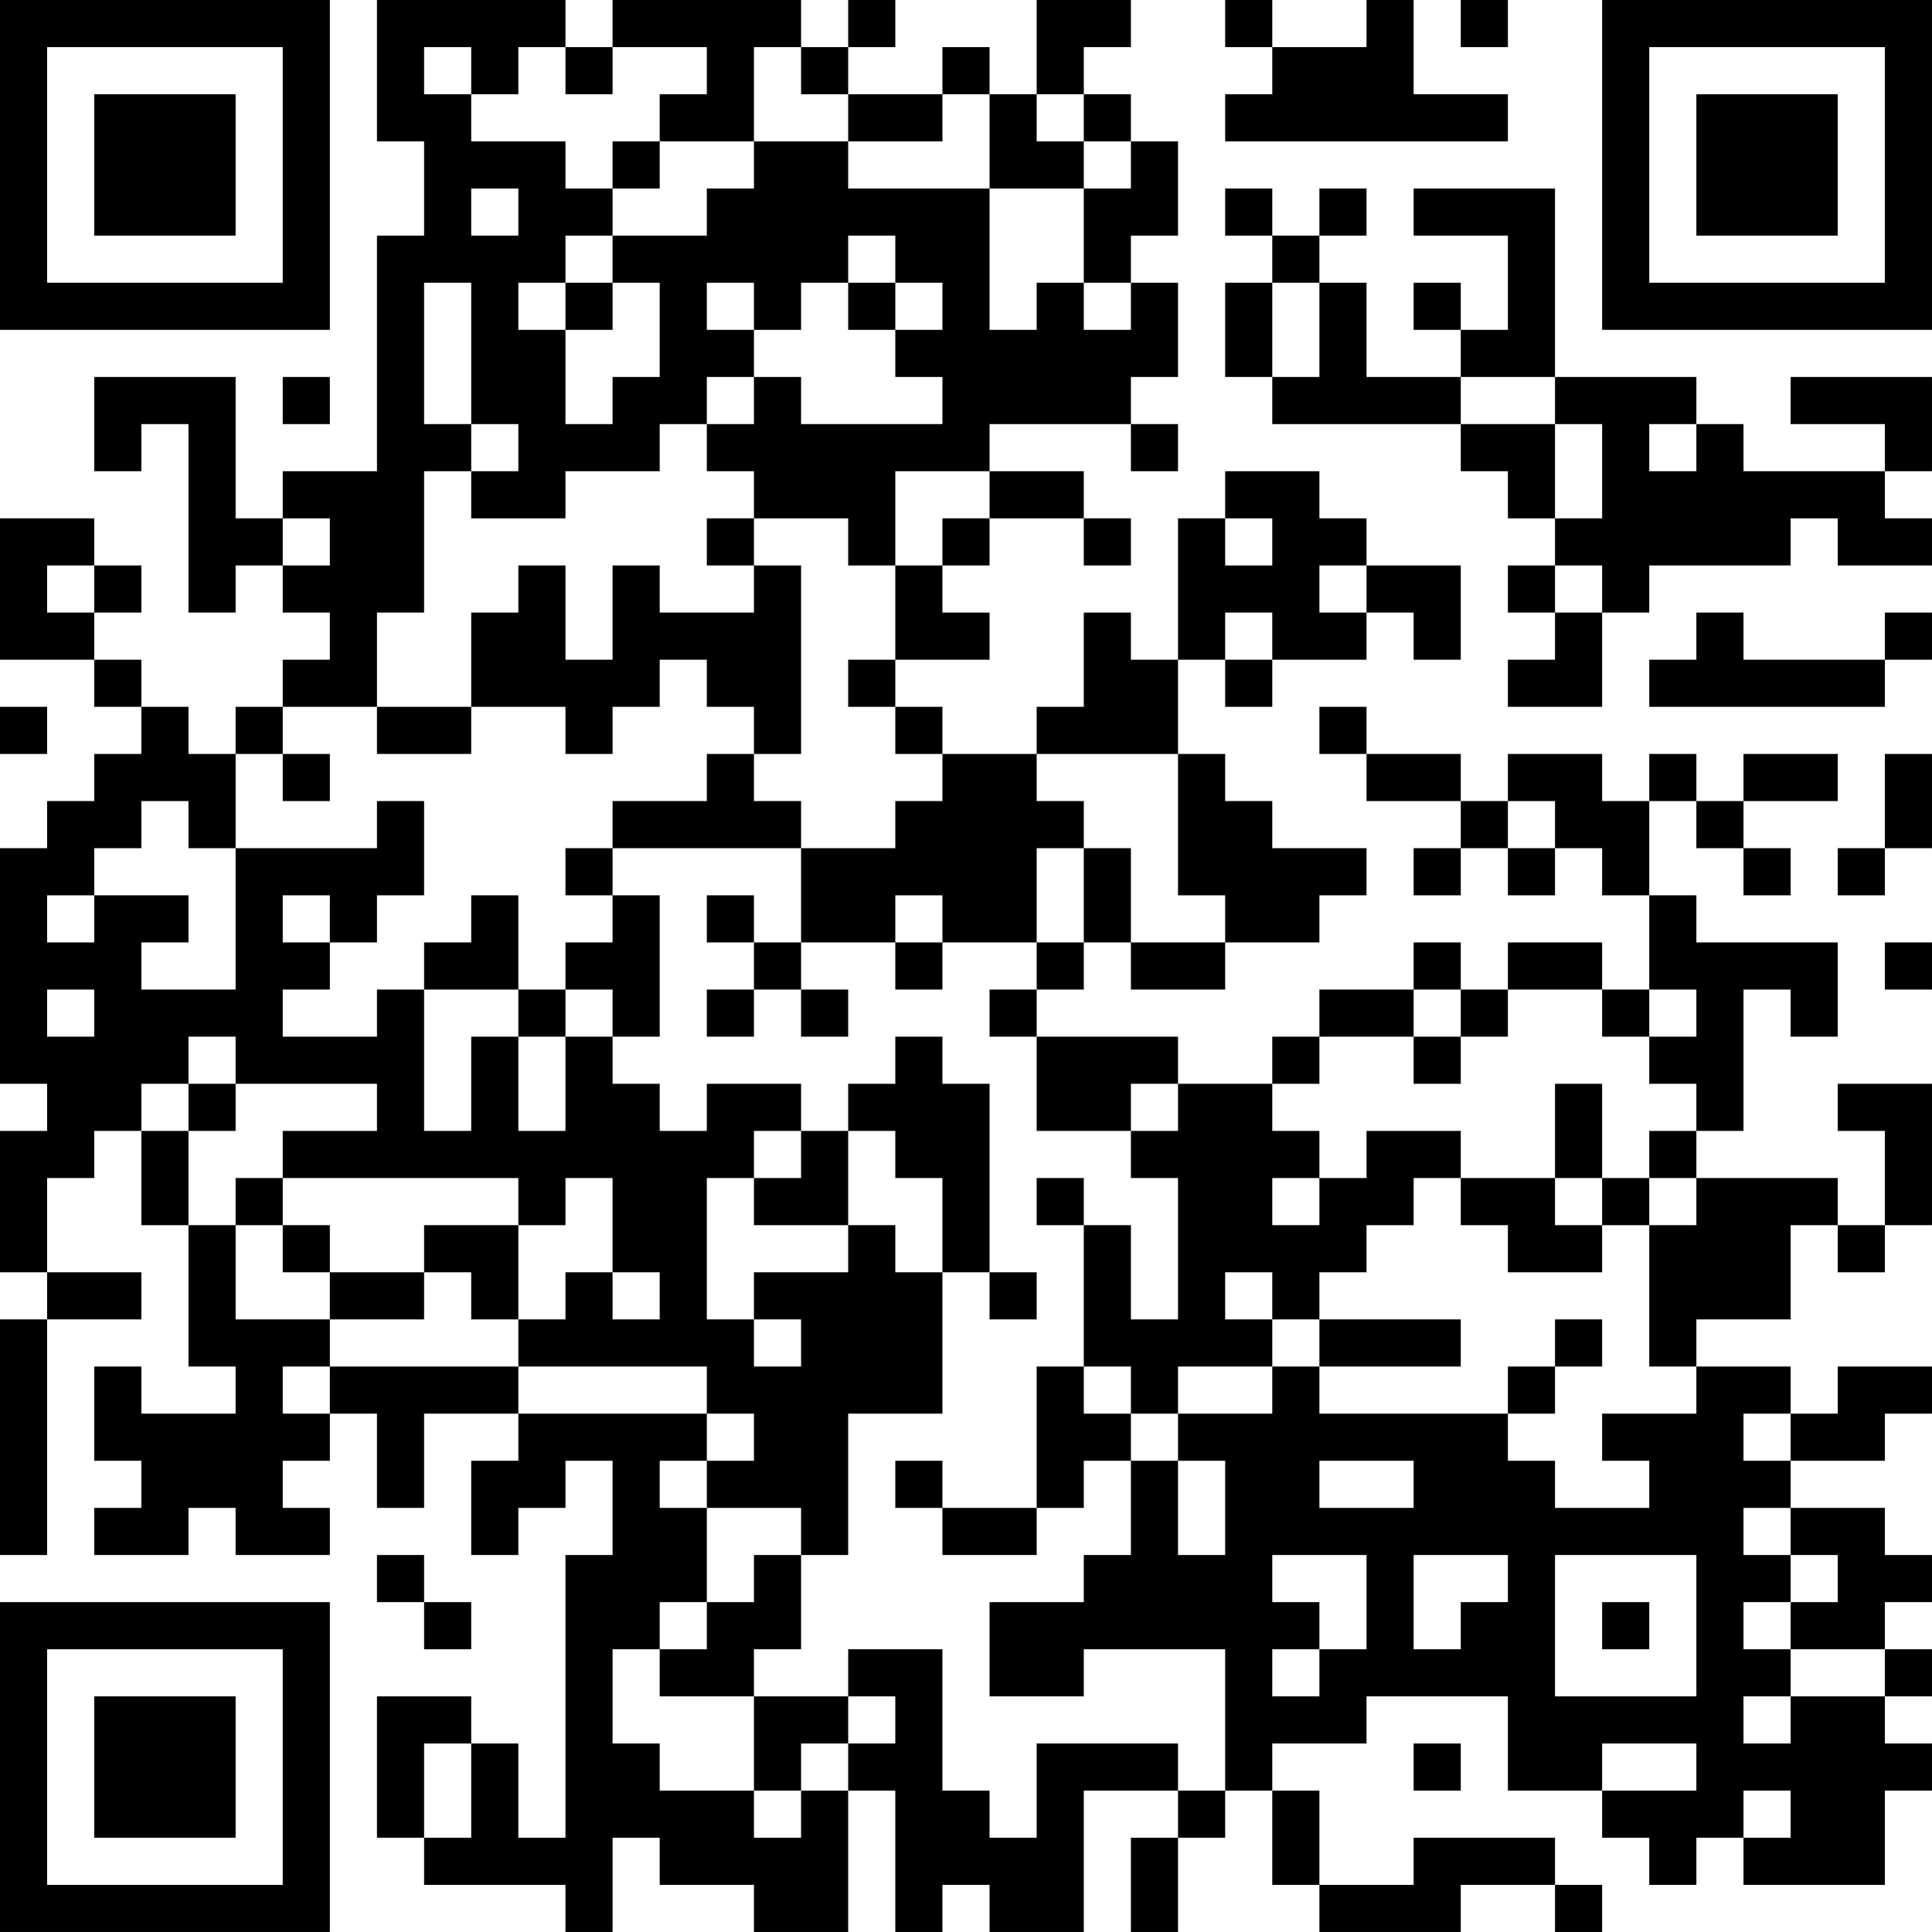 <?xml version="1.0" encoding="UTF-8"?>
<svg xmlns="http://www.w3.org/2000/svg" version="1.1" width="200" height="200" viewBox="0 0 200 200"><rect x="0" y="0" width="200" height="200" fill="#ffffff"/><g transform="scale(4.878)"><g transform="translate(0,0)"><path fill-rule="evenodd" d="M8 0L8 3L9 3L9 5L8 5L8 10L6 10L6 11L5 11L5 8L2 8L2 10L3 10L3 9L4 9L4 13L5 13L5 12L6 12L6 13L7 13L7 14L6 14L6 15L5 15L5 16L4 16L4 15L3 15L3 14L2 14L2 13L3 13L3 12L2 12L2 11L0 11L0 14L2 14L2 15L3 15L3 16L2 16L2 17L1 17L1 18L0 18L0 23L1 23L1 24L0 24L0 27L1 27L1 28L0 28L0 33L1 33L1 28L3 28L3 27L1 27L1 25L2 25L2 24L3 24L3 26L4 26L4 29L5 29L5 30L3 30L3 29L2 29L2 31L3 31L3 32L2 32L2 33L4 33L4 32L5 32L5 33L7 33L7 32L6 32L6 31L7 31L7 30L8 30L8 32L9 32L9 30L11 30L11 31L10 31L10 33L11 33L11 32L12 32L12 31L13 31L13 33L12 33L12 39L11 39L11 37L10 37L10 36L8 36L8 39L9 39L9 40L12 40L12 41L13 41L13 39L14 39L14 40L16 40L16 41L18 41L18 38L19 38L19 41L20 41L20 40L21 40L21 41L23 41L23 38L25 38L25 39L24 39L24 41L25 41L25 39L26 39L26 38L27 38L27 40L28 40L28 41L31 41L31 40L33 40L33 41L34 41L34 40L33 40L33 39L30 39L30 40L28 40L28 38L27 38L27 37L29 37L29 36L32 36L32 38L34 38L34 39L35 39L35 40L36 40L36 39L37 39L37 40L40 40L40 38L41 38L41 37L40 37L40 36L41 36L41 35L40 35L40 34L41 34L41 33L40 33L40 32L38 32L38 31L40 31L40 30L41 30L41 29L39 29L39 30L38 30L38 29L36 29L36 28L38 28L38 26L39 26L39 27L40 27L40 26L41 26L41 23L39 23L39 24L40 24L40 26L39 26L39 25L36 25L36 24L37 24L37 21L38 21L38 22L39 22L39 20L36 20L36 19L35 19L35 17L36 17L36 18L37 18L37 19L38 19L38 18L37 18L37 17L39 17L39 16L37 16L37 17L36 17L36 16L35 16L35 17L34 17L34 16L32 16L32 17L31 17L31 16L29 16L29 15L28 15L28 16L29 16L29 17L31 17L31 18L30 18L30 19L31 19L31 18L32 18L32 19L33 19L33 18L34 18L34 19L35 19L35 21L34 21L34 20L32 20L32 21L31 21L31 20L30 20L30 21L28 21L28 22L27 22L27 23L25 23L25 22L22 22L22 21L23 21L23 20L24 20L24 21L26 21L26 20L28 20L28 19L29 19L29 18L27 18L27 17L26 17L26 16L25 16L25 14L26 14L26 15L27 15L27 14L29 14L29 13L30 13L30 14L31 14L31 12L29 12L29 11L28 11L28 10L26 10L26 11L25 11L25 14L24 14L24 13L23 13L23 15L22 15L22 16L20 16L20 15L19 15L19 14L21 14L21 13L20 13L20 12L21 12L21 11L23 11L23 12L24 12L24 11L23 11L23 10L21 10L21 9L24 9L24 10L25 10L25 9L24 9L24 8L25 8L25 6L24 6L24 5L25 5L25 3L24 3L24 2L23 2L23 1L24 1L24 0L22 0L22 2L21 2L21 1L20 1L20 2L18 2L18 1L19 1L19 0L18 0L18 1L17 1L17 0L13 0L13 1L12 1L12 0ZM26 0L26 1L27 1L27 2L26 2L26 3L32 3L32 2L30 2L30 0L29 0L29 1L27 1L27 0ZM31 0L31 1L32 1L32 0ZM9 1L9 2L10 2L10 3L12 3L12 4L13 4L13 5L12 5L12 6L11 6L11 7L12 7L12 9L13 9L13 8L14 8L14 6L13 6L13 5L15 5L15 4L16 4L16 3L18 3L18 4L21 4L21 7L22 7L22 6L23 6L23 7L24 7L24 6L23 6L23 4L24 4L24 3L23 3L23 2L22 2L22 3L23 3L23 4L21 4L21 2L20 2L20 3L18 3L18 2L17 2L17 1L16 1L16 3L14 3L14 2L15 2L15 1L13 1L13 2L12 2L12 1L11 1L11 2L10 2L10 1ZM13 3L13 4L14 4L14 3ZM10 4L10 5L11 5L11 4ZM26 4L26 5L27 5L27 6L26 6L26 8L27 8L27 9L31 9L31 10L32 10L32 11L33 11L33 12L32 12L32 13L33 13L33 14L32 14L32 15L34 15L34 13L35 13L35 12L38 12L38 11L39 11L39 12L41 12L41 11L40 11L40 10L41 10L41 8L38 8L38 9L40 9L40 10L37 10L37 9L36 9L36 8L33 8L33 4L30 4L30 5L32 5L32 7L31 7L31 6L30 6L30 7L31 7L31 8L29 8L29 6L28 6L28 5L29 5L29 4L28 4L28 5L27 5L27 4ZM18 5L18 6L17 6L17 7L16 7L16 6L15 6L15 7L16 7L16 8L15 8L15 9L14 9L14 10L12 10L12 11L10 11L10 10L11 10L11 9L10 9L10 6L9 6L9 9L10 9L10 10L9 10L9 13L8 13L8 15L6 15L6 16L5 16L5 18L4 18L4 17L3 17L3 18L2 18L2 19L1 19L1 20L2 20L2 19L4 19L4 20L3 20L3 21L5 21L5 18L8 18L8 17L9 17L9 19L8 19L8 20L7 20L7 19L6 19L6 20L7 20L7 21L6 21L6 22L8 22L8 21L9 21L9 24L10 24L10 22L11 22L11 24L12 24L12 22L13 22L13 23L14 23L14 24L15 24L15 23L17 23L17 24L16 24L16 25L15 25L15 28L16 28L16 29L17 29L17 28L16 28L16 27L18 27L18 26L19 26L19 27L20 27L20 30L18 30L18 33L17 33L17 32L15 32L15 31L16 31L16 30L15 30L15 29L11 29L11 28L12 28L12 27L13 27L13 28L14 28L14 27L13 27L13 25L12 25L12 26L11 26L11 25L6 25L6 24L8 24L8 23L5 23L5 22L4 22L4 23L3 23L3 24L4 24L4 26L5 26L5 28L7 28L7 29L6 29L6 30L7 30L7 29L11 29L11 30L15 30L15 31L14 31L14 32L15 32L15 34L14 34L14 35L13 35L13 37L14 37L14 38L16 38L16 39L17 39L17 38L18 38L18 37L19 37L19 36L18 36L18 35L20 35L20 38L21 38L21 39L22 39L22 37L25 37L25 38L26 38L26 35L23 35L23 36L21 36L21 34L23 34L23 33L24 33L24 31L25 31L25 33L26 33L26 31L25 31L25 30L27 30L27 29L28 29L28 30L32 30L32 31L33 31L33 32L35 32L35 31L34 31L34 30L36 30L36 29L35 29L35 26L36 26L36 25L35 25L35 24L36 24L36 23L35 23L35 22L36 22L36 21L35 21L35 22L34 22L34 21L32 21L32 22L31 22L31 21L30 21L30 22L28 22L28 23L27 23L27 24L28 24L28 25L27 25L27 26L28 26L28 25L29 25L29 24L31 24L31 25L30 25L30 26L29 26L29 27L28 27L28 28L27 28L27 27L26 27L26 28L27 28L27 29L25 29L25 30L24 30L24 29L23 29L23 26L24 26L24 28L25 28L25 25L24 25L24 24L25 24L25 23L24 23L24 24L22 24L22 22L21 22L21 21L22 21L22 20L23 20L23 18L24 18L24 20L26 20L26 19L25 19L25 16L22 16L22 17L23 17L23 18L22 18L22 20L20 20L20 19L19 19L19 20L17 20L17 18L19 18L19 17L20 17L20 16L19 16L19 15L18 15L18 14L19 14L19 12L20 12L20 11L21 11L21 10L19 10L19 12L18 12L18 11L16 11L16 10L15 10L15 9L16 9L16 8L17 8L17 9L20 9L20 8L19 8L19 7L20 7L20 6L19 6L19 5ZM12 6L12 7L13 7L13 6ZM18 6L18 7L19 7L19 6ZM27 6L27 8L28 8L28 6ZM6 8L6 9L7 9L7 8ZM31 8L31 9L33 9L33 11L34 11L34 9L33 9L33 8ZM35 9L35 10L36 10L36 9ZM6 11L6 12L7 12L7 11ZM15 11L15 12L16 12L16 13L14 13L14 12L13 12L13 14L12 14L12 12L11 12L11 13L10 13L10 15L8 15L8 16L10 16L10 15L12 15L12 16L13 16L13 15L14 15L14 14L15 14L15 15L16 15L16 16L15 16L15 17L13 17L13 18L12 18L12 19L13 19L13 20L12 20L12 21L11 21L11 19L10 19L10 20L9 20L9 21L11 21L11 22L12 22L12 21L13 21L13 22L14 22L14 19L13 19L13 18L17 18L17 17L16 17L16 16L17 16L17 12L16 12L16 11ZM26 11L26 12L27 12L27 11ZM1 12L1 13L2 13L2 12ZM28 12L28 13L29 13L29 12ZM33 12L33 13L34 13L34 12ZM26 13L26 14L27 14L27 13ZM36 13L36 14L35 14L35 15L40 15L40 14L41 14L41 13L40 13L40 14L37 14L37 13ZM0 15L0 16L1 16L1 15ZM6 16L6 17L7 17L7 16ZM40 16L40 18L39 18L39 19L40 19L40 18L41 18L41 16ZM32 17L32 18L33 18L33 17ZM15 19L15 20L16 20L16 21L15 21L15 22L16 22L16 21L17 21L17 22L18 22L18 21L17 21L17 20L16 20L16 19ZM19 20L19 21L20 21L20 20ZM40 20L40 21L41 21L41 20ZM1 21L1 22L2 22L2 21ZM19 22L19 23L18 23L18 24L17 24L17 25L16 25L16 26L18 26L18 24L19 24L19 25L20 25L20 27L21 27L21 28L22 28L22 27L21 27L21 23L20 23L20 22ZM30 22L30 23L31 23L31 22ZM4 23L4 24L5 24L5 23ZM33 23L33 25L31 25L31 26L32 26L32 27L34 27L34 26L35 26L35 25L34 25L34 23ZM5 25L5 26L6 26L6 27L7 27L7 28L9 28L9 27L10 27L10 28L11 28L11 26L9 26L9 27L7 27L7 26L6 26L6 25ZM22 25L22 26L23 26L23 25ZM33 25L33 26L34 26L34 25ZM28 28L28 29L31 29L31 28ZM33 28L33 29L32 29L32 30L33 30L33 29L34 29L34 28ZM22 29L22 32L20 32L20 31L19 31L19 32L20 32L20 33L22 33L22 32L23 32L23 31L24 31L24 30L23 30L23 29ZM37 30L37 31L38 31L38 30ZM28 31L28 32L30 32L30 31ZM37 32L37 33L38 33L38 34L37 34L37 35L38 35L38 36L37 36L37 37L38 37L38 36L40 36L40 35L38 35L38 34L39 34L39 33L38 33L38 32ZM8 33L8 34L9 34L9 35L10 35L10 34L9 34L9 33ZM16 33L16 34L15 34L15 35L14 35L14 36L16 36L16 38L17 38L17 37L18 37L18 36L16 36L16 35L17 35L17 33ZM27 33L27 34L28 34L28 35L27 35L27 36L28 36L28 35L29 35L29 33ZM30 33L30 35L31 35L31 34L32 34L32 33ZM33 33L33 36L36 36L36 33ZM34 34L34 35L35 35L35 34ZM9 37L9 39L10 39L10 37ZM30 37L30 38L31 38L31 37ZM34 37L34 38L36 38L36 37ZM37 38L37 39L38 39L38 38ZM0 0L0 7L7 7L7 0ZM1 1L1 6L6 6L6 1ZM2 2L2 5L5 5L5 2ZM34 0L34 7L41 7L41 0ZM35 1L35 6L40 6L40 1ZM36 2L36 5L39 5L39 2ZM0 34L0 41L7 41L7 34ZM1 35L1 40L6 40L6 35ZM2 36L2 39L5 39L5 36Z" fill="#000000"/></g></g></svg>
